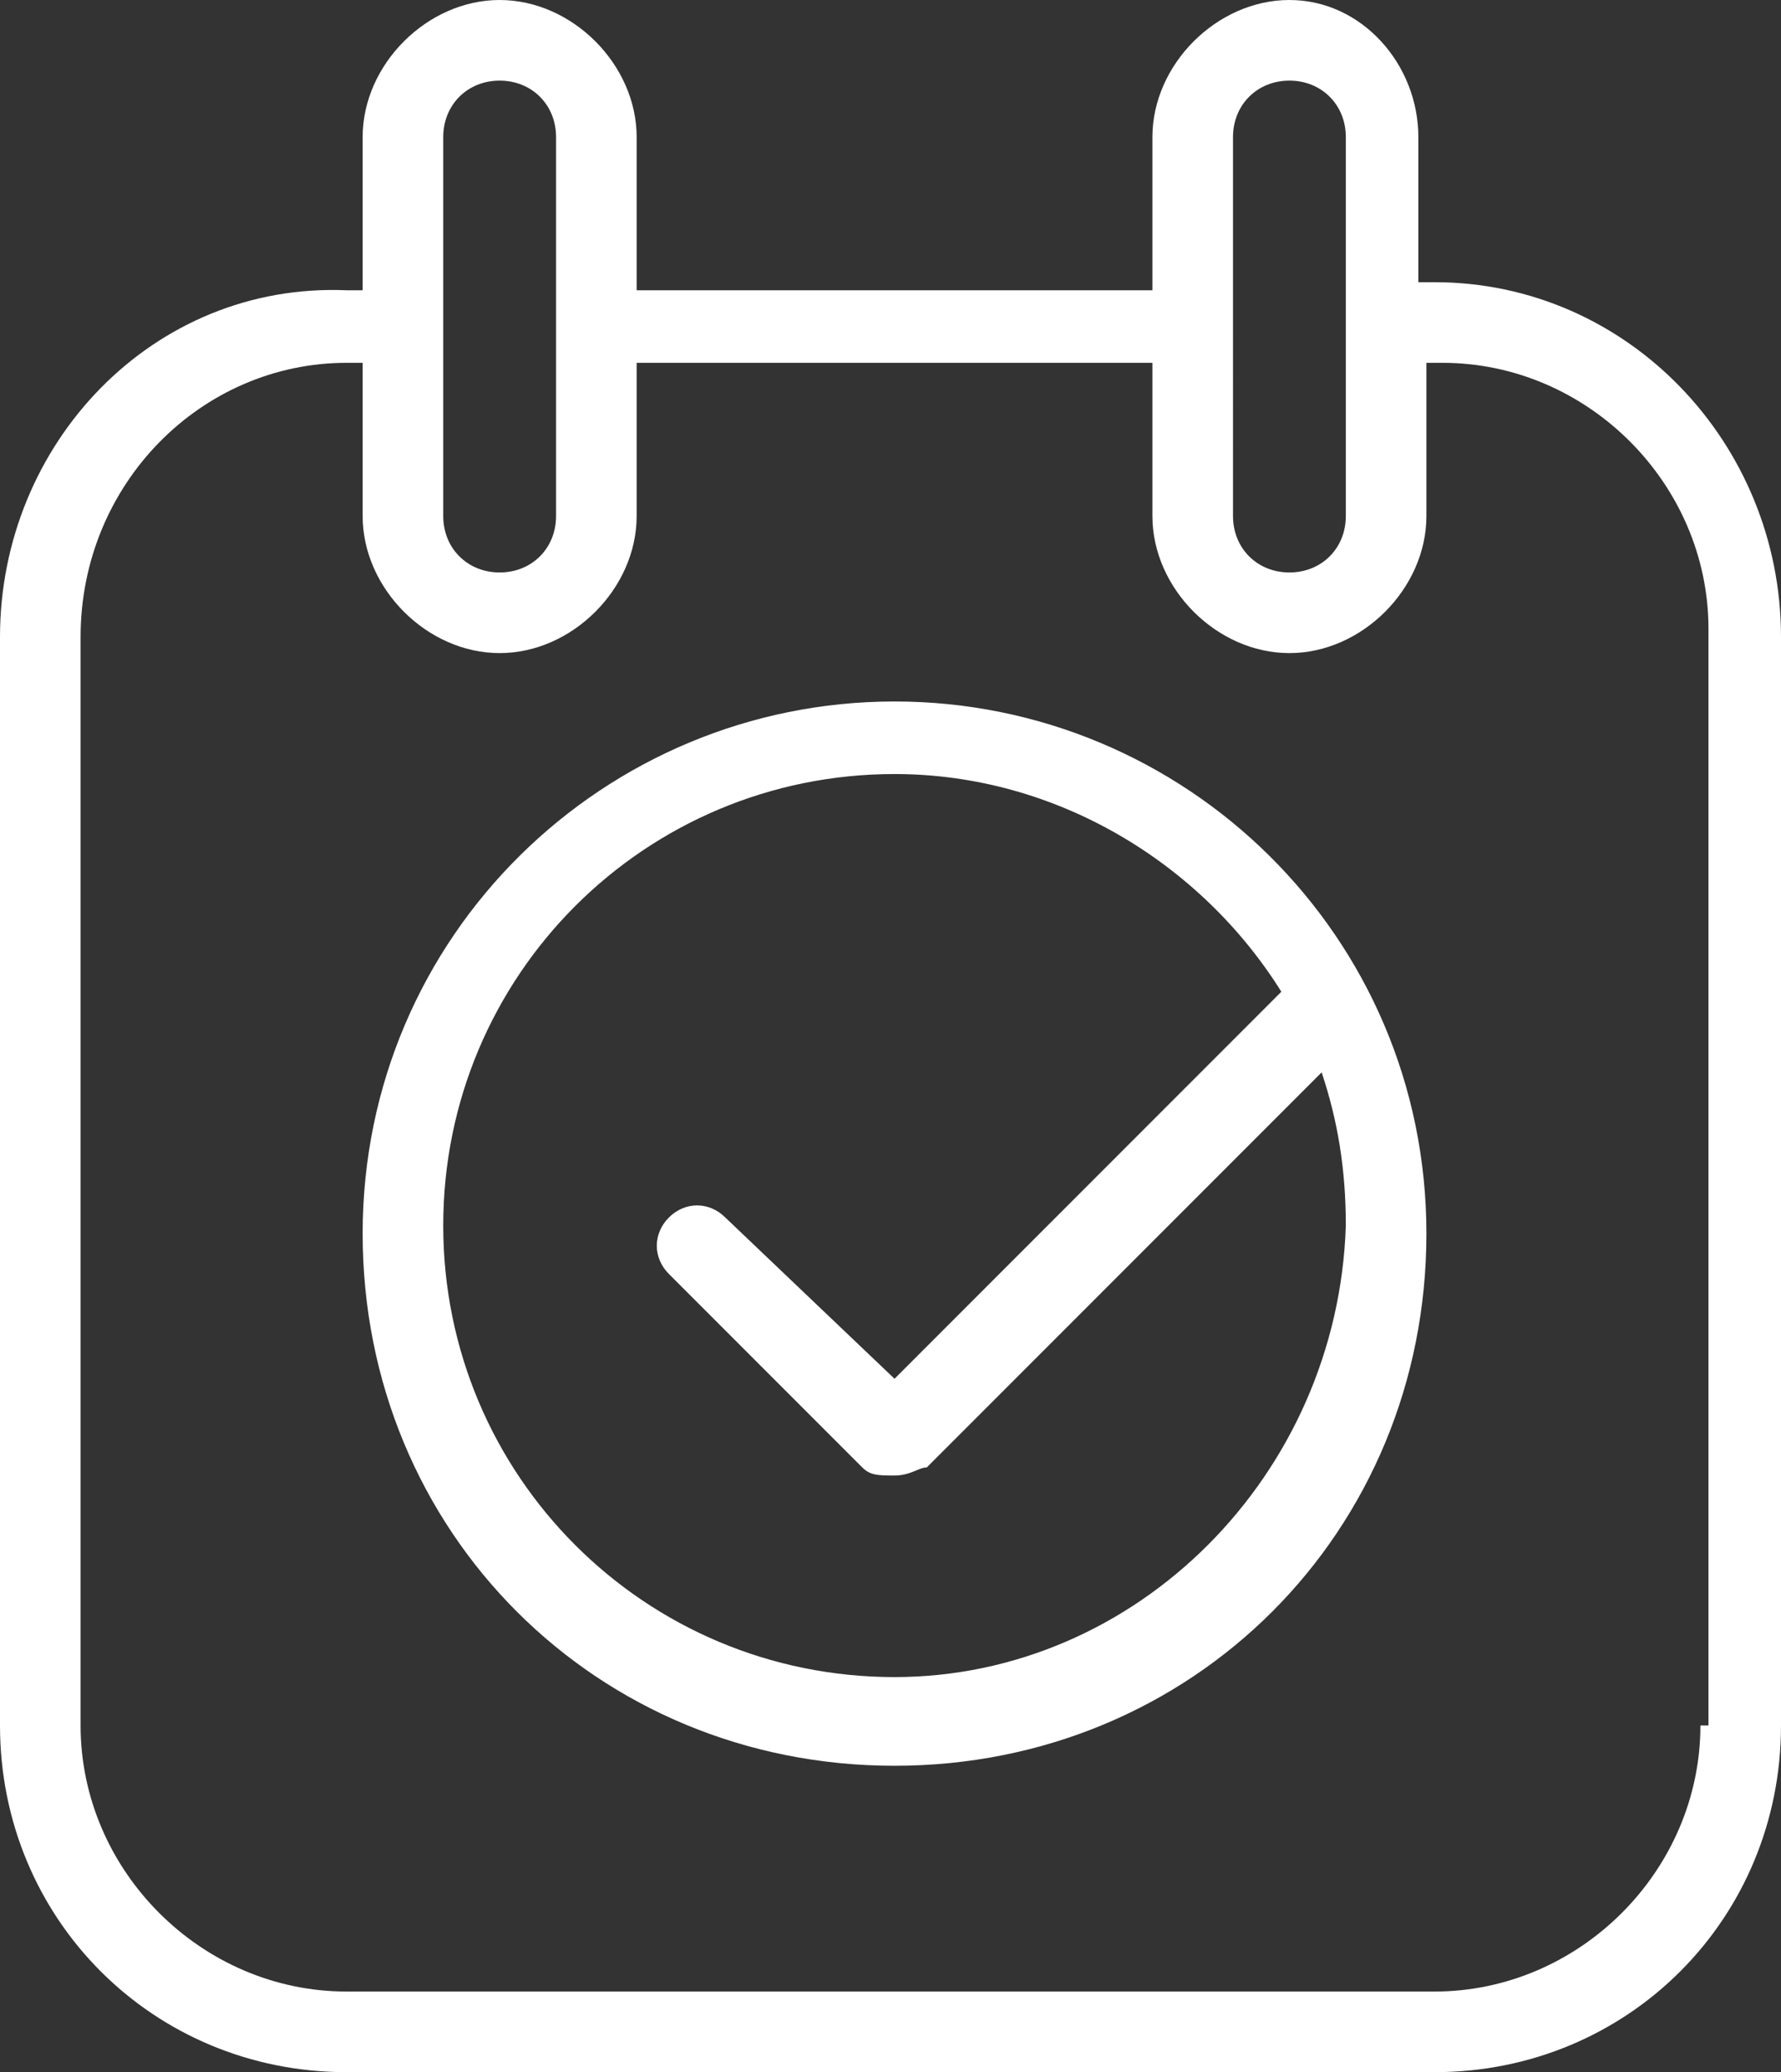 <?xml version="1.0" encoding="utf-8"?>
<!-- Generator: Adobe Illustrator 18.0.0, SVG Export Plug-In . SVG Version: 6.00 Build 0)  -->
<!DOCTYPE svg PUBLIC "-//W3C//DTD SVG 1.1//EN" "http://www.w3.org/Graphics/SVG/1.1/DTD/svg11.dtd">
<svg version="1.1" id="Layer_1" xmlns="http://www.w3.org/2000/svg" xmlns:xlink="http://www.w3.org/1999/xlink" x="0px" y="0px"
	 viewBox="0 0 22.1 25.7" enable-background="new 0 0 22.1 25.7" xml:space="preserve">
<rect x="0" y="0" width="22.1" height="25.7" fill="#333333" stroke="none"/>
<g id="camera">
	<g>
		<path fill="#FFFFFF" d="M17.8,3.5h-0.2V1.7C17.6,0.8,16.9,0,16,0s-1.7,0.8-1.7,1.7v1.9H7.9V1.7C7.9,0.8,7.1,0,6.2,0
			S4.5,0.8,4.5,1.7v1.9H4.3C1.9,3.5,0,5.5,0,7.9v13.5c0,2.4,1.9,4.3,4.3,4.3h13.5c2.4,0,4.3-1.9,4.3-4.3V7.9
			C22.1,5.5,20.2,3.5,17.8,3.5z M15.3,1.7C15.3,1.3,15.6,1,16,1s0.7,0.3,0.7,0.7V4c0,0,0,0,0,0s0,0,0,0v2.4c0,0.4-0.3,0.7-0.7,0.7
			s-0.7-0.3-0.7-0.7V1.7z M5.5,1.7C5.5,1.3,5.8,1,6.2,1s0.7,0.3,0.7,0.7V4c0,0,0,0,0,0s0,0,0,0v2.4c0,0.4-0.3,0.7-0.7,0.7
			S5.5,6.8,5.5,6.4V1.7z M21.1,21.4c0,1.8-1.5,3.3-3.3,3.3H4.3c-1.8,0-3.3-1.5-3.3-3.3V7.9C1,6,2.5,4.5,4.3,4.5h0.2v1.9
			c0,0.9,0.8,1.7,1.7,1.7s1.7-0.8,1.7-1.7V4.5h6.4v1.9c0,0.9,0.8,1.7,1.7,1.7s1.7-0.8,1.7-1.7V4.5h0.2c1.8,0,3.3,1.5,3.3,3.3V21.4z"
			/>
		<path fill="#FFFFFF" d="M11.1,8.7c-3.6,0-6.6,2.9-6.6,6.6s2.9,6.6,6.6,6.6s6.6-2.9,6.6-6.6S14.7,8.7,11.1,8.7z M11.1,20.8
			c-3.1,0-5.6-2.5-5.6-5.6c0-3.1,2.5-5.6,5.6-5.6c2,0,3.8,1.1,4.8,2.7l-4.8,4.8L9,15.1c-0.2-0.2-0.5-0.2-0.7,0s-0.2,0.5,0,0.7
			l2.4,2.4c0.1,0.1,0.2,0.1,0.4,0.1s0.3-0.1,0.4-0.1l4.9-4.9c0.2,0.6,0.3,1.2,0.3,1.9C16.6,18.3,14.1,20.8,11.1,20.8z"/>
	</g>
</g>
</svg>

